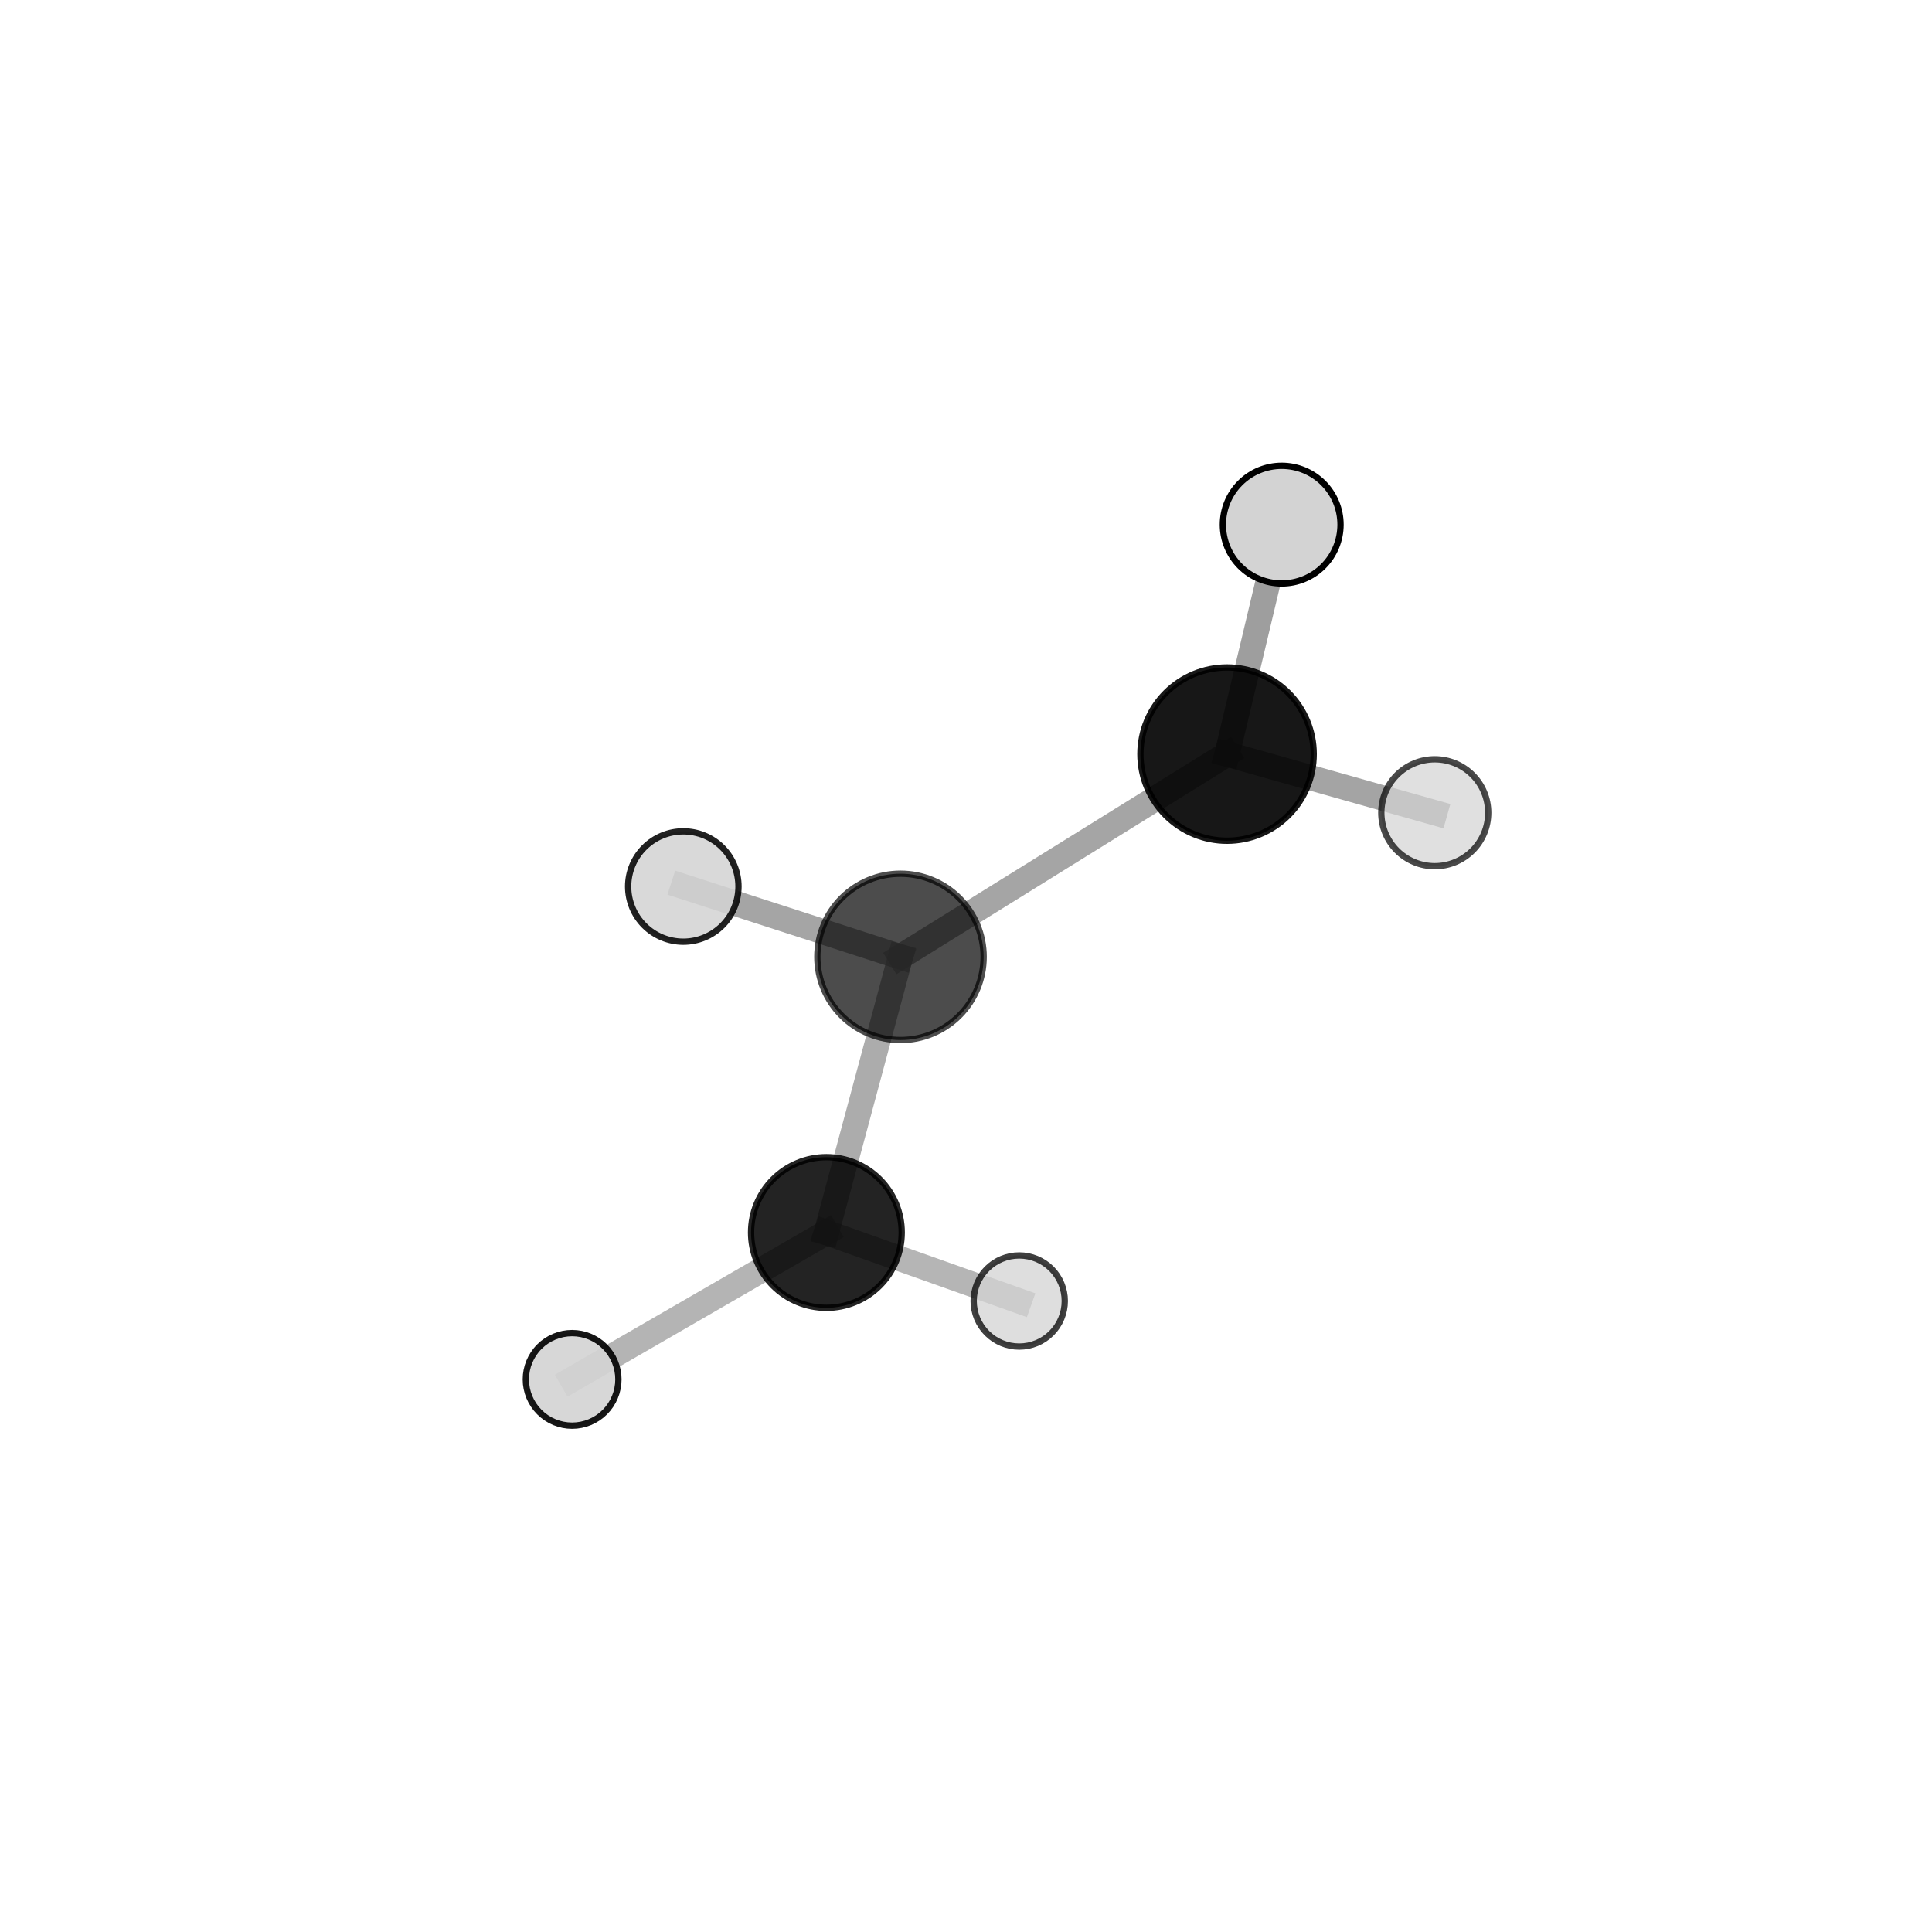 <?xml version="1.0" encoding="utf-8" standalone="no"?>
<!DOCTYPE svg PUBLIC "-//W3C//DTD SVG 1.1//EN"
  "http://www.w3.org/Graphics/SVG/1.1/DTD/svg11.dtd">
<svg xmlns:xlink="http://www.w3.org/1999/xlink" width="153pt" height="153pt" viewBox="0 0 153 153" xmlns="http://www.w3.org/2000/svg" version="1.1">
 <defs>
  <style type="text/css">*{stroke-linejoin: round; stroke-linecap: butt}</style>
 </defs>
 <g id="figure_1">
  <g id="patch_1">
   <path d="M 0 153 
L 153 153 
L 153 0 
L 0 0 
L 0 153 
z
" style="fill: none"/>
  </g>
  <g id="patch_2">
   <path d="M 7.2 145.8 
L 145.8 145.8 
L 145.8 7.2 
L 7.2 7.2 
L 7.2 145.8 
z
" style="fill: none"/>
  </g>
  <g id="axes_1">
   <g id="line2d_1">
    <path d="M 65.444 97.605 
L 71.312 75.776 
" clip-path="url(#p484430f188)" style="fill: none; stroke: #808080; stroke-opacity: 0.645; stroke-width: 2; stroke-linecap: square"/>
   </g>
   <g id="line2d_2">
    <path d="M 65.444 97.605 
L 45.308 109.237 
" clip-path="url(#p484430f188)" style="fill: none; stroke: #808080; stroke-opacity: 0.586; stroke-width: 2; stroke-linecap: square"/>
   </g>
   <g id="line2d_3">
    <path d="M 65.444 97.605 
L 80.715 103.031 
" clip-path="url(#p484430f188)" style="fill: none; stroke: #808080; stroke-opacity: 0.581; stroke-width: 2; stroke-linecap: square"/>
   </g>
   <g id="line2d_4">
    <path d="M 71.312 75.776 
L 97.173 59.719 
" clip-path="url(#p484430f188)" style="fill: none; stroke: #808080; stroke-opacity: 0.71; stroke-width: 2; stroke-linecap: square"/>
   </g>
   <g id="line2d_5">
    <path d="M 71.312 75.776 
L 54.113 70.207 
" clip-path="url(#p484430f188)" style="fill: none; stroke: #808080; stroke-opacity: 0.709; stroke-width: 2; stroke-linecap: square"/>
   </g>
   <g id="line2d_6">
    <path d="M 97.173 59.719 
L 101.502 41.547 
" clip-path="url(#p484430f188)" style="fill: none; stroke: #808080; stroke-opacity: 0.765; stroke-width: 2; stroke-linecap: square"/>
   </g>
   <g id="line2d_7">
    <path d="M 97.173 59.719 
L 113.623 64.364 
" clip-path="url(#p484430f188)" style="fill: none; stroke: #808080; stroke-opacity: 0.713; stroke-width: 2; stroke-linecap: square"/>
   </g>
   <g id="Path3DCollection_1">
    <path d="M 80.715 106.639 
C 81.672 106.639 82.59 106.259 83.267 105.582 
C 83.943 104.905 84.323 103.988 84.323 103.031 
C 84.323 102.074 83.943 101.156 83.267 100.479 
C 82.59 99.803 81.672 99.422 80.715 99.422 
C 79.758 99.422 78.84 99.803 78.164 100.479 
C 77.487 101.156 77.107 102.074 77.107 103.031 
C 77.107 103.988 77.487 104.905 78.164 105.582 
C 78.84 106.259 79.758 106.639 80.715 106.639 
z
" clip-path="url(#p484430f188)" style="fill: #d3d3d3; fill-opacity: 0.752; stroke: #000000; stroke-opacity: 0.752; stroke-width: 0.5"/>
    <path d="M 65.444 103.571 
C 67.026 103.571 68.544 102.942 69.662 101.824 
C 70.781 100.705 71.41 99.187 71.41 97.605 
C 71.41 96.023 70.781 94.505 69.662 93.387 
C 68.544 92.268 67.026 91.639 65.444 91.639 
C 63.862 91.639 62.344 92.268 61.225 93.387 
C 60.107 94.505 59.478 96.023 59.478 97.605 
C 59.478 99.187 60.107 100.705 61.225 101.824 
C 62.344 102.942 63.862 103.571 65.444 103.571 
z
" clip-path="url(#p484430f188)" style="fill-opacity: 0.861; stroke: #000000; stroke-opacity: 0.861; stroke-width: 0.5"/>
    <path d="M 45.308 112.903 
C 46.28 112.903 47.213 112.517 47.9 111.829 
C 48.587 111.142 48.974 110.209 48.974 109.237 
C 48.974 108.265 48.587 107.333 47.9 106.645 
C 47.213 105.958 46.28 105.572 45.308 105.572 
C 44.336 105.572 43.403 105.958 42.716 106.645 
C 42.029 107.333 41.642 108.265 41.642 109.237 
C 41.642 110.209 42.029 111.142 42.716 111.829 
C 43.403 112.517 44.336 112.903 45.308 112.903 
z
" clip-path="url(#p484430f188)" style="fill: #d3d3d3; fill-opacity: 0.914; stroke: #000000; stroke-opacity: 0.914; stroke-width: 0.5"/>
    <path d="M 113.623 68.597 
C 114.745 68.597 115.822 68.151 116.616 67.357 
C 117.41 66.563 117.856 65.486 117.856 64.364 
C 117.856 63.241 117.41 62.164 116.616 61.37 
C 115.822 60.576 114.745 60.13 113.623 60.13 
C 112.5 60.13 111.423 60.576 110.629 61.37 
C 109.835 62.164 109.389 63.241 109.389 64.364 
C 109.389 65.486 109.835 66.563 110.629 67.357 
C 111.423 68.151 112.5 68.597 113.623 68.597 
z
" clip-path="url(#p484430f188)" style="fill: #d3d3d3; fill-opacity: 0.714; stroke: #000000; stroke-opacity: 0.714; stroke-width: 0.5"/>
    <path d="M 71.312 82.362 
C 73.059 82.362 74.734 81.668 75.969 80.433 
C 77.204 79.198 77.898 77.523 77.898 75.776 
C 77.898 74.03 77.204 72.354 75.969 71.119 
C 74.734 69.885 73.059 69.191 71.312 69.191 
C 69.566 69.191 67.891 69.885 66.656 71.119 
C 65.421 72.354 64.727 74.03 64.727 75.776 
C 64.727 77.523 65.421 79.198 66.656 80.433 
C 67.891 81.668 69.566 82.362 71.312 82.362 
z
" clip-path="url(#p484430f188)" style="fill-opacity: 0.7; stroke: #000000; stroke-opacity: 0.7; stroke-width: 0.5"/>
    <path d="M 97.173 66.581 
C 98.993 66.581 100.739 65.858 102.025 64.571 
C 103.312 63.284 104.035 61.539 104.035 59.719 
C 104.035 57.9 103.312 56.154 102.025 54.867 
C 100.739 53.581 98.993 52.858 97.173 52.858 
C 95.354 52.858 93.608 53.581 92.322 54.867 
C 91.035 56.154 90.312 57.9 90.312 59.719 
C 90.312 61.539 91.035 63.284 92.322 64.571 
C 93.608 65.858 95.354 66.581 97.173 66.581 
z
" clip-path="url(#p484430f188)" style="fill-opacity: 0.91; stroke: #000000; stroke-opacity: 0.91; stroke-width: 0.5"/>
    <path d="M 101.502 46.205 
C 102.737 46.205 103.922 45.714 104.796 44.841 
C 105.669 43.967 106.16 42.782 106.16 41.547 
C 106.16 40.311 105.669 39.126 104.796 38.253 
C 103.922 37.379 102.737 36.888 101.502 36.888 
C 100.266 36.888 99.081 37.379 98.208 38.253 
C 97.334 39.126 96.843 40.311 96.843 41.547 
C 96.843 42.782 97.334 43.967 98.208 44.841 
C 99.081 45.714 100.266 46.205 101.502 46.205 
z
" clip-path="url(#p484430f188)" style="fill: #d3d3d3; stroke: #000000; stroke-width: 0.5"/>
    <path d="M 54.113 74.577 
C 55.272 74.577 56.384 74.116 57.203 73.297 
C 58.023 72.478 58.483 71.366 58.483 70.207 
C 58.483 69.048 58.023 67.936 57.203 67.117 
C 56.384 66.297 55.272 65.837 54.113 65.837 
C 52.954 65.837 51.843 66.297 51.023 67.117 
C 50.204 67.936 49.743 69.048 49.743 70.207 
C 49.743 71.366 50.204 72.478 51.023 73.297 
C 51.843 74.116 52.954 74.577 54.113 74.577 
z
" clip-path="url(#p484430f188)" style="fill: #d3d3d3; fill-opacity: 0.869; stroke: #000000; stroke-opacity: 0.869; stroke-width: 0.5"/>
   </g>
  </g>
 </g>
 <defs>
  <clipPath id="p484430f188">
   <rect x="7.2" y="7.2" width="138.6" height="138.6"/>
  </clipPath>
 </defs>
</svg>
